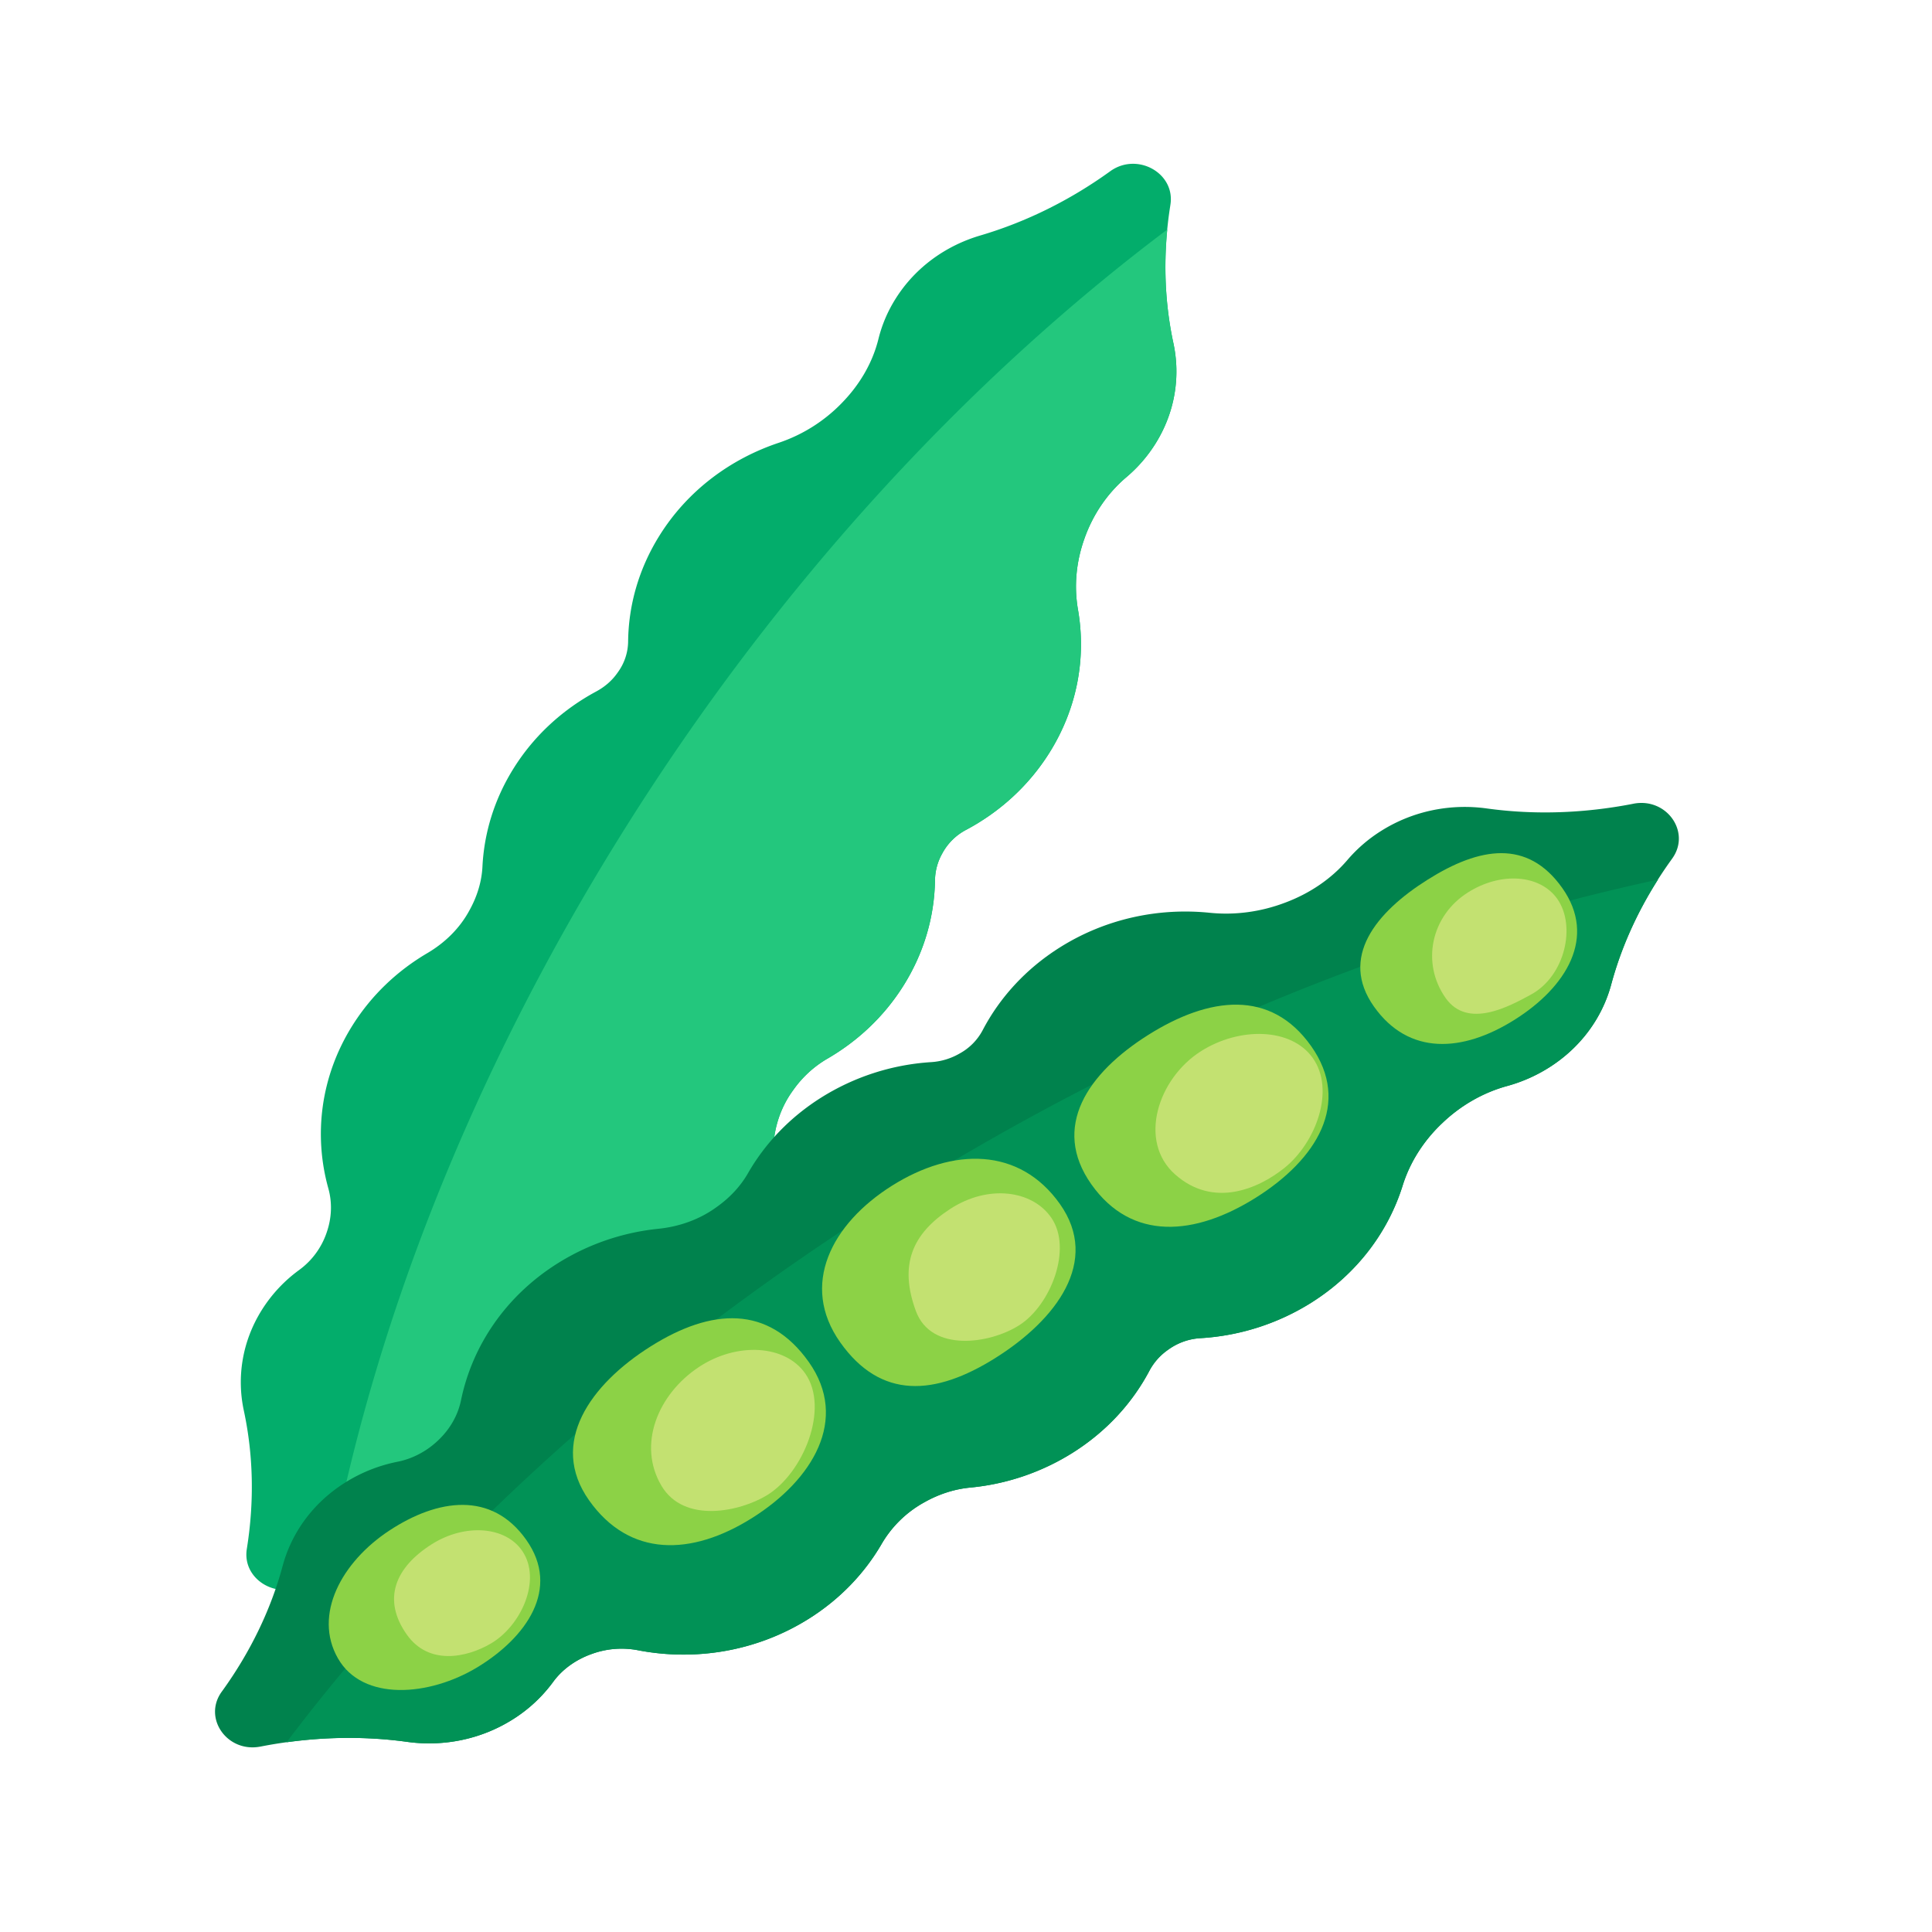 <svg width="200" height="200" xmlns="http://www.w3.org/2000/svg"><path d="M85.633 109.604a11.211 11.211 0 00-3.484 3.192 8.558 8.558 0 00-.103.142c-1.213 1.69-1.868 3.667-1.987 5.707-.197 3.427-1.244 6.861-3.224 10.02-3.317 5.293-8.608 8.8-14.468 10.188a8.62 8.62 0 00-4.125 2.319l-.04.04c-1.15 1.16-1.949 2.603-2.207 4.172a14.143 14.143 0 01-1.988 5.223c-2.047 3.266-5.22 5.513-8.777 6.562-4.812 1.419-9.298 3.672-13.31 6.548-.051.037-.103.072-.154.11-2.786 1.993-6.728-.203-6.218-3.467l.028-.18c.738-4.702.667-9.494-.335-14.156-.74-3.445-.184-7.15 1.862-10.416a14.97 14.97 0 013.894-4.16 7.933 7.933 0 002.812-3.836l.017-.05c.507-1.466.58-3.04.166-4.529-1.537-5.509-.83-11.574 2.487-16.866 1.98-3.16 4.665-5.68 7.753-7.496 1.838-1.08 3.357-2.576 4.344-4.394.029-.052.057-.102.083-.153.747-1.374 1.208-2.876 1.284-4.418.174-3.482 1.224-6.973 3.236-10.183 2.144-3.423 5.117-6.096 8.534-7.937.866-.466 1.615-1.1 2.168-1.882l.109-.152a5.506 5.506 0 001.033-3.133c.039-3.75 1.093-7.54 3.263-11.003 2.907-4.64 7.33-7.906 12.325-9.577a16.296 16.296 0 006.496-4.081l.065-.068c1.82-1.866 3.154-4.13 3.764-6.601a14.17 14.17 0 011.768-4.152c2.046-3.267 5.22-5.512 8.777-6.56 4.812-1.42 9.298-3.674 13.31-6.55l.153-.11c2.787-1.994 6.728.202 6.218 3.467l-.027.18c-.738 4.702-.667 9.496.334 14.155.742 3.446.185 7.152-1.862 10.417a14.86 14.86 0 01-3.005 3.462c-2 1.696-3.46 3.89-4.318 6.293l-.03.085c-.843 2.363-1.088 4.879-.66 7.336.856 4.933-.046 10.164-2.953 14.803-2.168 3.462-5.183 6.159-8.648 8.002a5.907 5.907 0 00-2.41 2.362l-.091.163a5.792 5.792 0 00-.702 2.698c-.06 3.71-1.111 7.458-3.256 10.88-2.011 3.21-4.75 5.761-7.901 7.584zm0 0" fill="#03ad6b"/><path d="M64.612 85.897c15.924-25.411 35.487-46.53 56.227-62.138-.384 3.927-.202 7.89.63 11.76.74 3.446.185 7.152-1.862 10.417a14.86 14.86 0 01-3.005 3.462c-2.002 1.696-3.46 3.89-4.318 6.293l-.03.087c-.843 2.36-1.088 4.877-.662 7.334.857 4.933-.044 10.164-2.951 14.803-2.17 3.462-5.183 6.159-8.65 8.002a5.908 5.908 0 00-2.5 2.527 5.786 5.786 0 00-.7 2.698c-.061 3.71-1.113 7.456-3.257 10.88-2.011 3.208-4.75 5.76-7.901 7.582a11.187 11.187 0 00-3.484 3.192 8.558 8.558 0 00-.103.142c-1.213 1.69-1.868 3.667-1.987 5.706-.197 3.428-1.244 6.862-3.224 10.02-3.317 5.294-8.608 8.801-14.468 10.19a8.604 8.604 0 00-4.125 2.318c-.015.013-.027.026-.04.04-1.15 1.158-1.948 2.601-2.207 4.172a14.134 14.134 0 01-1.986 5.223c-2.05 3.264-5.221 5.511-8.78 6.56-3.996 1.18-7.765 2.94-11.226 5.15 4.497-24.662 14.683-51.01 30.609-76.42zm0 0" fill="#23c77d"/><path d="M100.429 153.995c-1.63.155-3.195.672-4.608 1.448-.053.03-.105.06-.158.088a11.565 11.565 0 00-4.415 4.329c-1.755 3.007-4.278 5.673-7.514 7.709-5.424 3.411-11.805 4.406-17.723 3.258a9.008 9.008 0 00-4.784.402c-.018.007-.036.012-.054.02-1.569.574-2.952 1.547-3.908 2.856a15.153 15.153 0 01-4.193 3.893c-3.346 2.105-7.24 2.83-10.926 2.32-4.988-.69-10.067-.497-15.007.453a6.08 6.08 0 01-.187.036c-3.427.657-5.967-2.935-4.009-5.668.036-.05.072-.1.11-.15 2.827-3.934 4.967-8.282 6.208-12.89.917-3.408 3.124-6.519 6.47-8.623a16.06 16.06 0 015.42-2.156c1.648-.329 3.134-1.16 4.3-2.304a.48.48 0 01.04-.04c1.13-1.111 1.919-2.5 2.23-4.01 1.15-5.595 4.577-10.769 10-14.18a24.233 24.233 0 0110.433-3.583c2.153-.22 4.21-.946 5.935-2.18l.145-.104c1.305-.932 2.41-2.098 3.19-3.455 1.758-3.066 4.31-5.784 7.598-7.851a24.265 24.265 0 0111.341-3.66 6.704 6.704 0 002.986-.9 5.87 5.87 0 002.372-2.4c1.76-3.362 4.454-6.348 8.001-8.579 4.753-2.99 10.243-4.122 15.511-3.583 2.625.267 5.277-.1 7.73-1.022l.09-.033c2.499-.937 4.743-2.432 6.43-4.41a15.244 15.244 0 013.5-3.015c3.346-2.106 7.24-2.832 10.928-2.32 4.986.689 10.064.495 15.003-.455.063-.012.126-.024.189-.038 3.428-.655 5.967 2.937 4.008 5.67-.036.05-.07.1-.107.15-2.828 3.936-4.969 8.283-6.21 12.89-.918 3.409-3.123 6.519-6.47 8.623a16.027 16.027 0 01-4.299 1.891c-2.582.708-4.908 2.086-6.785 3.904-.023.02-.045.042-.069.062-1.842 1.784-3.221 3.95-3.968 6.34-1.498 4.793-4.715 9.138-9.467 12.13a24.286 24.286 0 01-11.473 3.669 6.312 6.312 0 00-3.416 1.253 6.154 6.154 0 00-1.873 2.144c-1.763 3.319-4.431 6.263-7.94 8.47a24.196 24.196 0 01-10.605 3.6zm0 0" fill="#00824d"/><path d="M92.392 124.034c26.037-16.378 53.376-27.403 79.243-32.977-2.151 3.38-3.81 7.023-4.842 10.851-.917 3.409-3.124 6.52-6.469 8.624a16.059 16.059 0 01-4.299 1.89c-2.583.709-4.908 2.086-6.785 3.904-.024.02-.045.042-.069.064-1.844 1.783-3.221 3.95-3.968 6.34-1.498 4.794-4.715 9.137-9.47 12.129a24.277 24.277 0 01-11.472 3.67 6.277 6.277 0 00-3.257 1.143 6.173 6.173 0 00-2.032 2.253c-1.76 3.32-4.431 6.264-7.938 8.471a24.219 24.219 0 01-10.605 3.599c-1.627.155-3.195.672-4.608 1.449l-.158.087a11.565 11.565 0 00-4.415 4.329c-1.755 3.007-4.278 5.673-7.516 7.709-5.422 3.411-11.803 4.408-17.721 3.258a9.007 9.007 0 00-4.784.402l-.054.018c-1.569.576-2.952 1.549-3.908 2.858a15.153 15.153 0 01-4.193 3.893c-3.346 2.105-7.24 2.83-10.926 2.318-4.144-.572-8.35-.527-12.485.046 15.397-20.38 36.693-39.95 62.73-56.328zm0 0" fill="#019256"/><path d="M135.727 108.288c4.191 5.926.569 11.736-5.713 15.688-6.283 3.953-12.847 4.55-17.036-1.375-4.19-5.925-.378-11.525 5.903-15.476 6.284-3.952 12.656-4.762 16.846 1.163zm-43.38 14.449c-6.282 3.952-9.56 10.292-5.371 16.217 4.19 5.927 9.797 5.57 16.078 1.617 6.283-3.952 10.863-10.001 6.674-15.927-4.19-5.925-11.098-5.859-17.38-1.907zM67.37 139.37c-6.282 3.951-10.581 10.015-6.392 15.94 4.19 5.923 10.6 5.783 16.883 1.83 6.282-3.95 10.057-10.217 5.868-16.142-4.191-5.925-10.077-5.58-16.359-1.628zm94.36-47.439c-3.591-5.078-8.548-4.263-13.933-.874-5.384 3.386-9.16 8.062-5.567 13.14 3.59 5.08 9.172 4.76 14.555 1.371 5.385-3.386 8.536-8.557 4.945-13.637zM40.315 158.434c-4.977 3.272-7.9 8.736-5.337 13.23 2.561 4.495 9.475 3.958 14.482.904 5.006-3.055 8.61-8.09 5.016-13.168-3.59-5.08-9.183-4.237-14.16-.966z" fill="#8cd246"/><path d="M135.884 109.505c2.395 3.352.299 8.822-2.92 11.398-2.732 2.188-7.366 4.177-11.318.673-3.882-3.442-1.78-9.951 2.706-12.774 3.981-2.504 9.299-2.425 11.532.703zm-37.532 15.652c-3.896 2.543-5.315 5.761-3.537 10.569 1.593 4.308 7.685 3.397 10.714 1.45 3.252-2.09 5.493-7.896 3.32-11.088-1.97-2.898-6.56-3.502-10.497-.931zm-26 16.355c-4.27 2.823-6.388 8.065-3.876 12.298 2.347 3.952 8.154 2.67 10.93.97 3.75-2.298 6.464-8.944 3.973-12.566-2.083-3.028-7.106-3.295-11.028-.702zm88.846-48.476c-1.783-2.505-5.81-2.809-9.22-.662-3.846 2.418-4.886 7.32-2.32 10.95 2.275 3.217 6.562.87 8.84-.373 3.524-1.921 4.687-7.122 2.7-9.915zM44.725 159.84c-3.846 2.42-5.178 5.743-2.612 9.372 2.274 3.218 6.19 2.396 8.704.924 3.123-1.83 5.273-6.552 3.265-9.556-1.734-2.596-5.944-2.886-9.357-.74zm0 0" fill="#c3e171"/></svg>